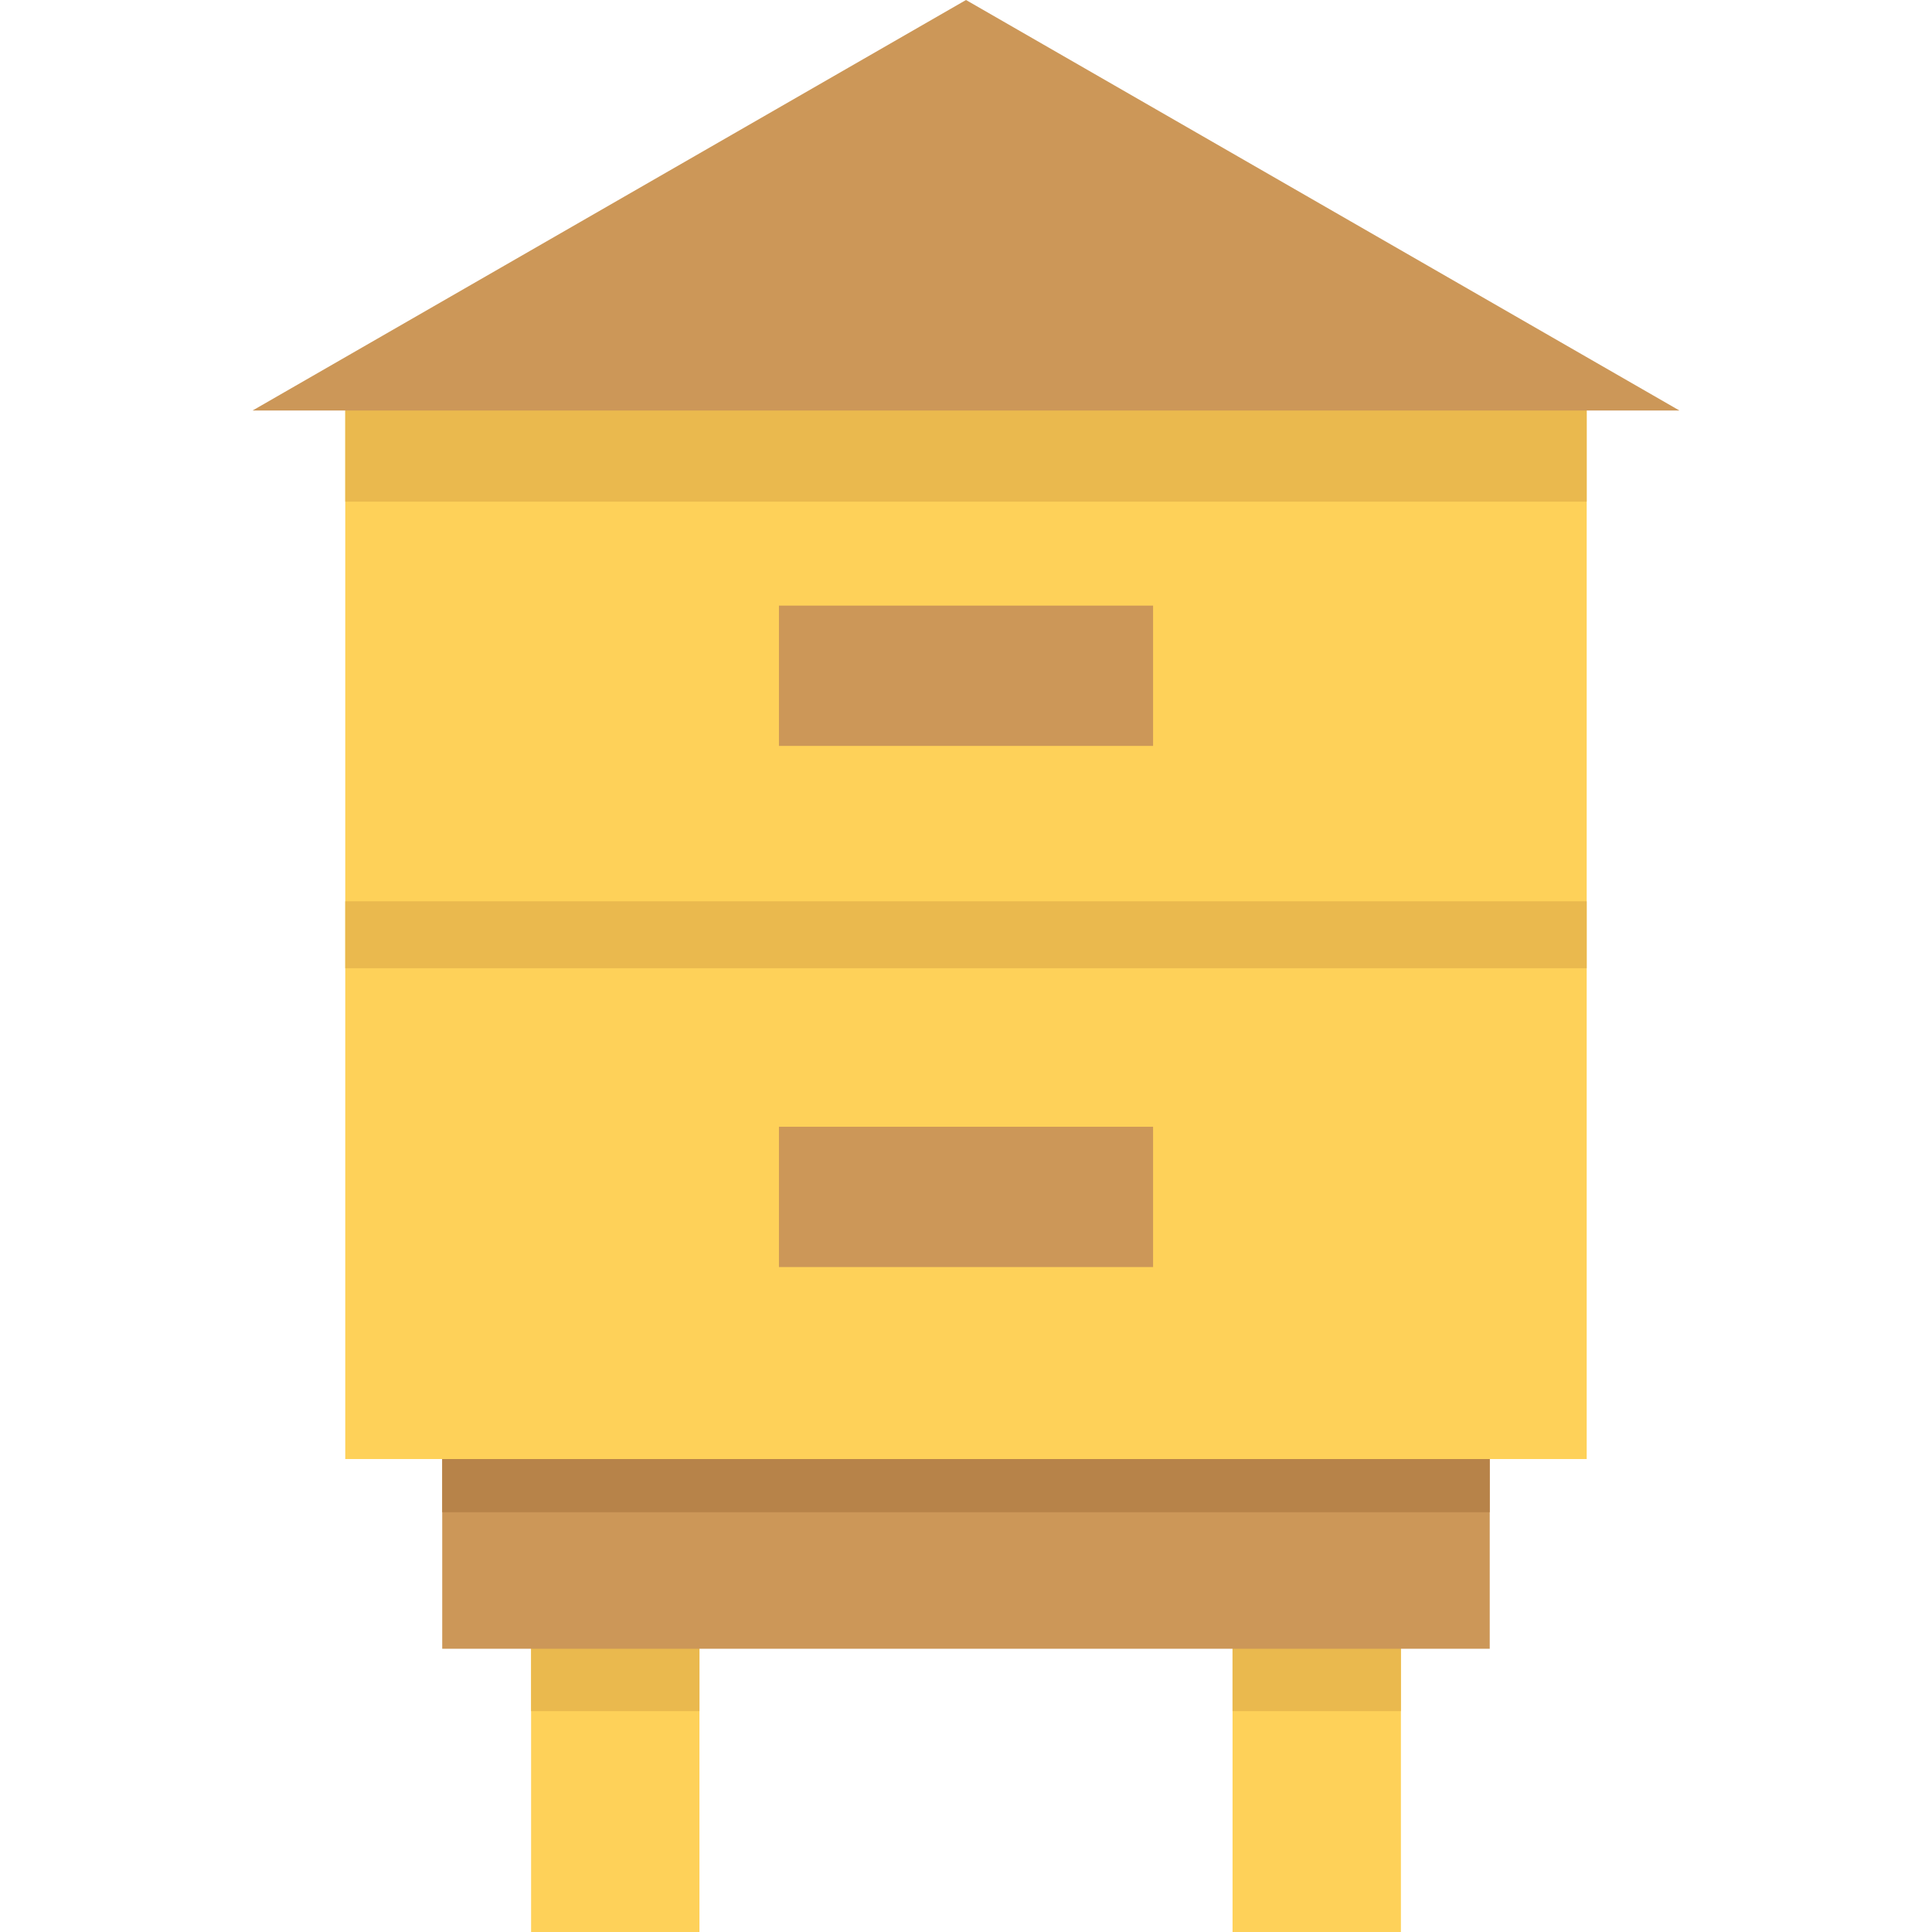 <?xml version="1.0" encoding="iso-8859-1"?>
<!-- Generator: Adobe Illustrator 19.0.0, SVG Export Plug-In . SVG Version: 6.00 Build 0)  -->
<svg version="1.1" id="Layer_1" xmlns="http://www.w3.org/2000/svg" xmlns:xlink="http://www.w3.org/1999/xlink" x="0px" y="0px"
	 viewBox="0 0 512.001 512.001" style="enable-background:new 0 0 512.001 512.001;" xml:space="preserve">
<g>
	<rect x="140.747" y="435.165" style="fill:#FED159;" width="44.615" height="76.837"/>
	<rect x="326.64" y="435.165" style="fill:#FED159;" width="44.615" height="76.837"/>
</g>
<g>
	<rect x="140.747" y="376.633" style="fill:#EAB94E;" width="44.615" height="76.837"/>
	<rect x="326.64" y="376.633" style="fill:#EAB94E;" width="44.615" height="76.837"/>
</g>
<rect x="117.193" y="384.887" style="fill:#CC9758;" width="277.603" height="52.051"/>
<rect x="117.193" y="384.887" style="fill:#B78349;" width="277.603" height="15.868"/>
<rect x="91.498" y="108.797" style="fill:#FED159;" width="328.993" height="277.863"/>
<rect x="91.498" y="97.469" style="fill:#EAB94E;" width="328.993" height="35.472"/>
<polygon style="fill:#CC9758;" points="256.001,0 66.929,108.794 445.072,108.794 "/>
<rect x="91.498" y="238.855" style="fill:#EAB94E;" width="328.993" height="17.737"/>
<g>
	<rect x="206.432" y="160.494" style="fill:#CC9758;" width="99.148" height="37.179"/>
	<rect x="206.432" y="298.604" style="fill:#CC9758;" width="99.148" height="37.179"/>
</g>
<g>
</g>
<g>
</g>
<g>
</g>
<g>
</g>
<g>
</g>
<g>
</g>
<g>
</g>
<g>
</g>
<g>
</g>
<g>
</g>
<g>
</g>
<g>
</g>
<g>
</g>
<g>
</g>
<g>
</g>
</svg>
